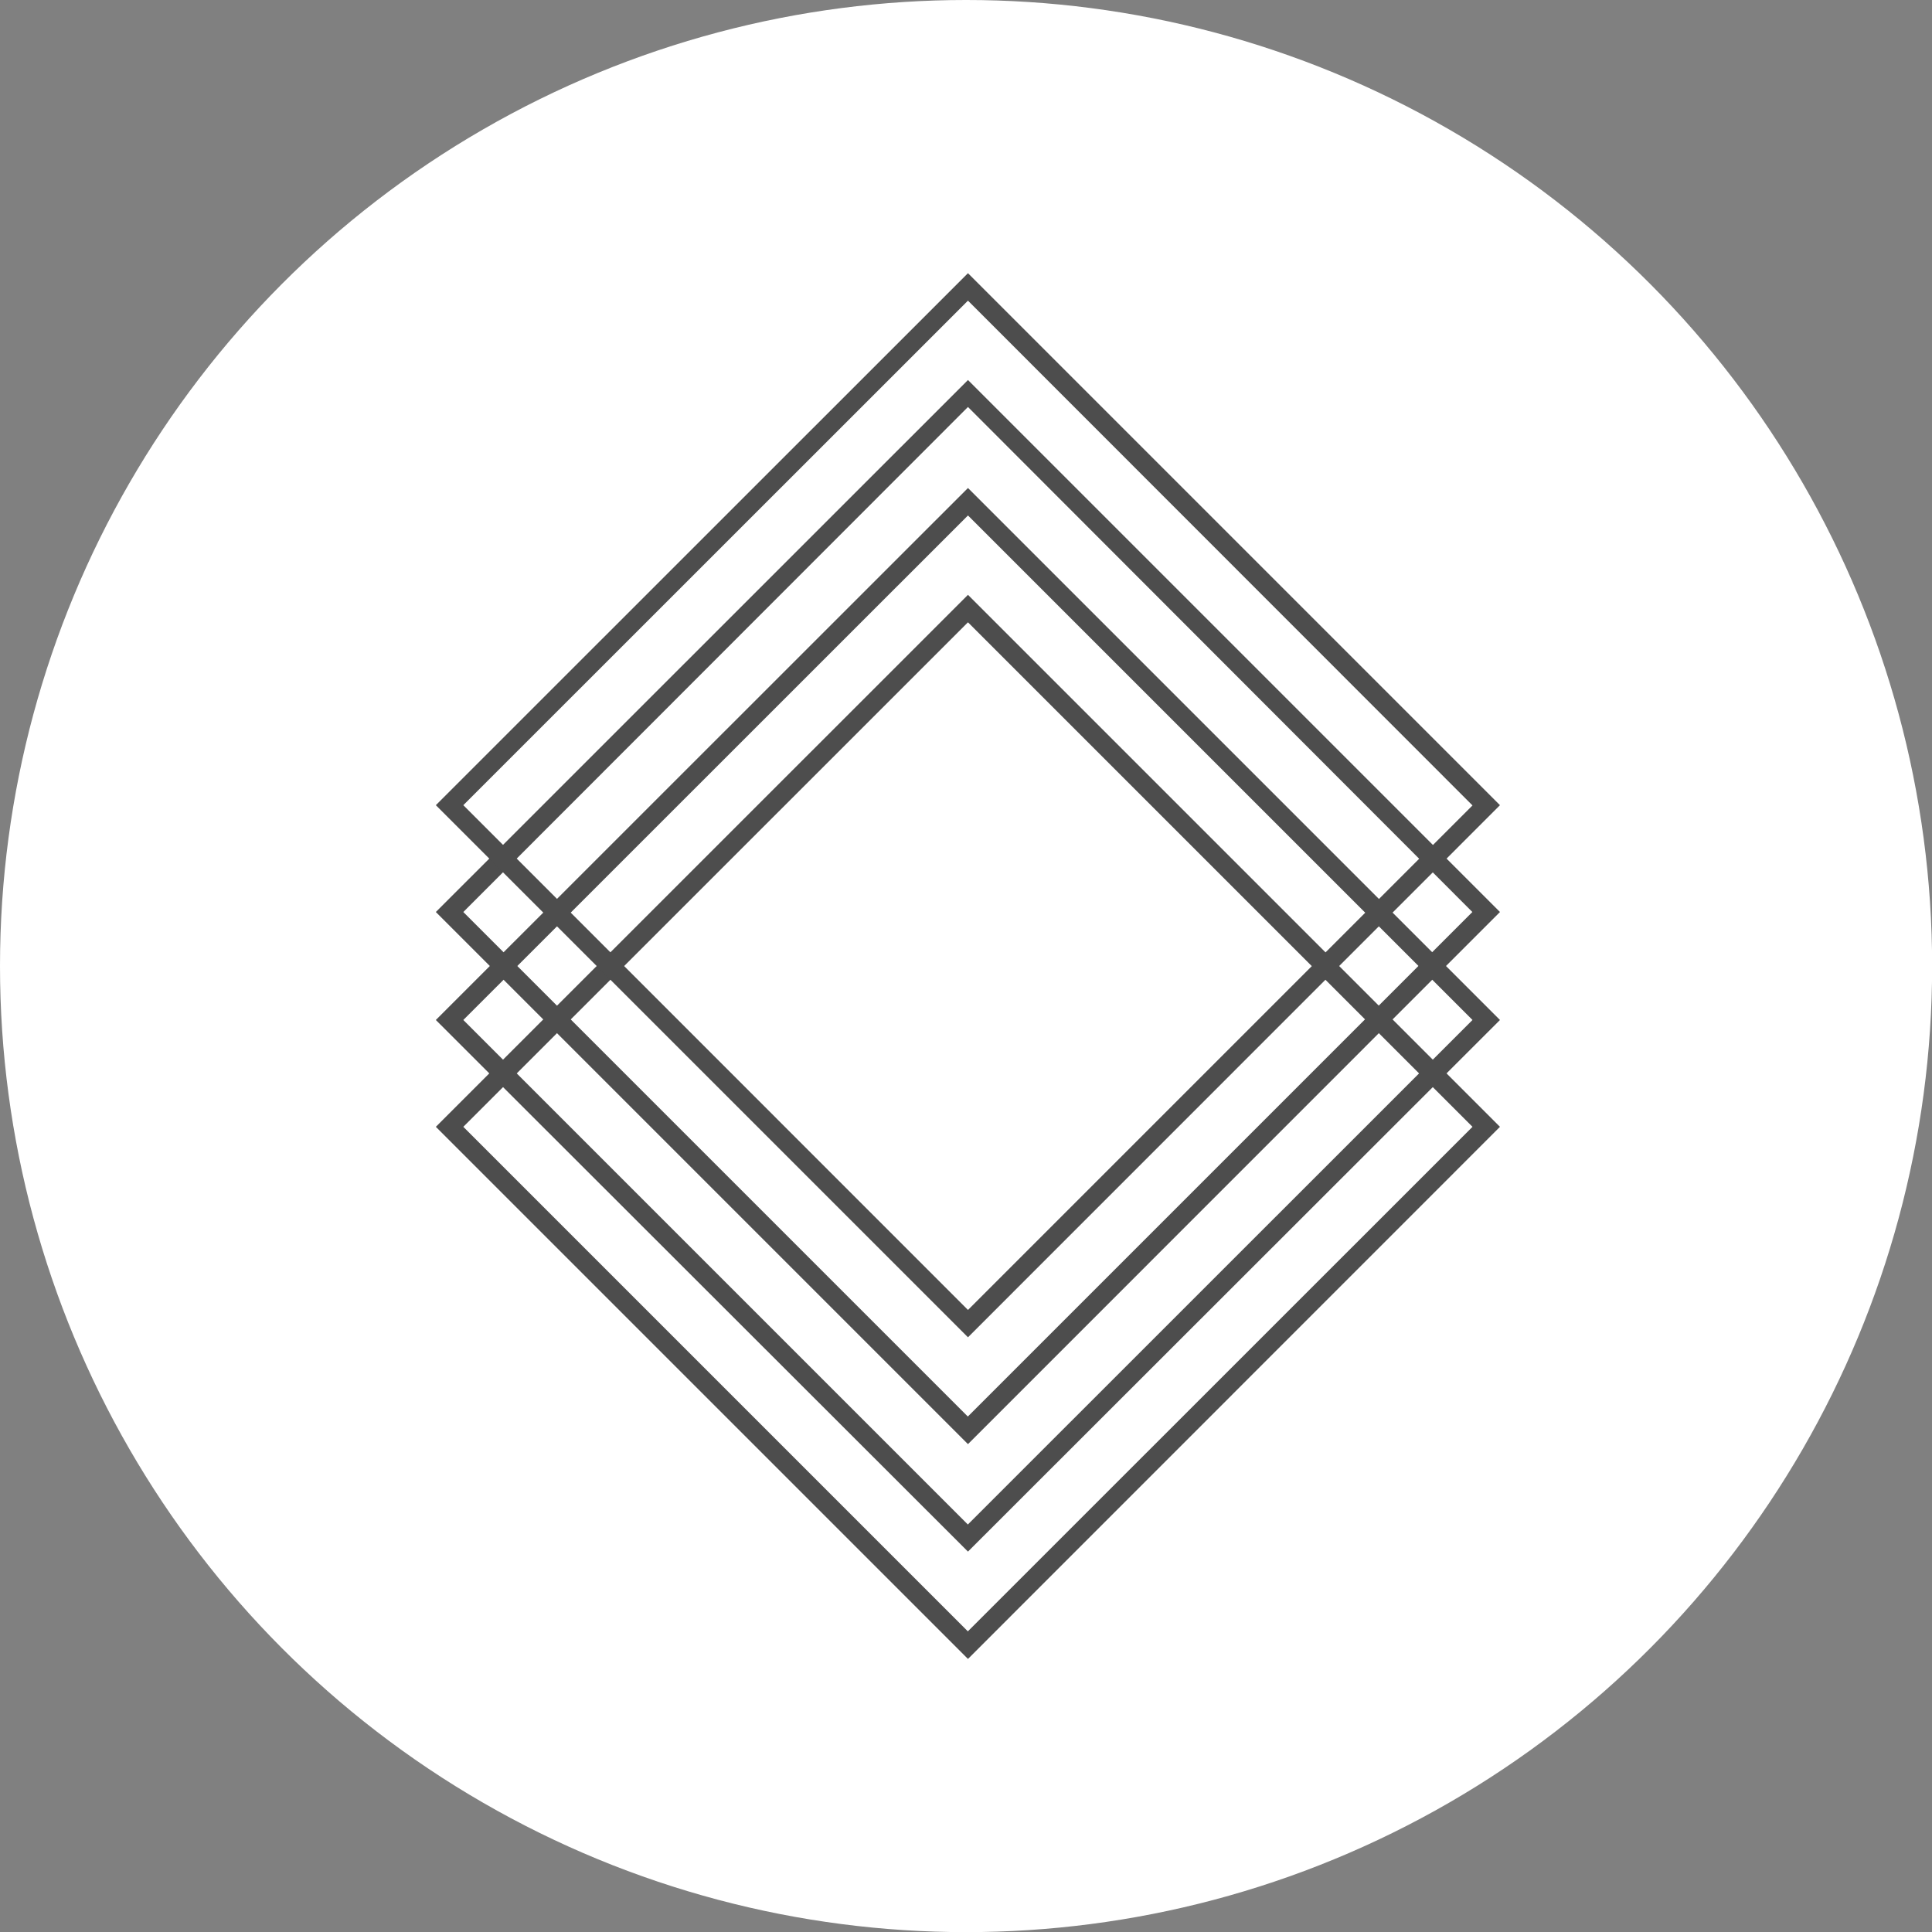 <svg xmlns="http://www.w3.org/2000/svg" viewBox="0 0 151.91 151.91"><rect x="0" y="0" width="151.91" height="151.91" fill="#808080" stroke="none"/><defs><style>.cls-1{fill:#fff;}.cls-2{fill:#4d4d4d;}</style></defs><title>Asset 59</title><g id="Layer_2" data-name="Layer 2"><g id="_008_video_wall" data-name="008_video_wall"><circle class="cls-1" cx="75.96" cy="75.96" r="75.96"/><path class="cls-2" d="M76.11,130.44,34.27,88.6,76.11,46.77,117.94,88.6ZM36.43,88.6l39.67,39.67L115.78,88.6,76.11,48.93Z"/><path class="cls-2" d="M76.11,122,34.27,80.2,76.11,38.37,117.94,80.2ZM36.43,80.2l39.67,39.67L115.78,80.2,76.11,40.53Z"/><path class="cls-2" d="M76.11,113.55,34.27,71.71,76.11,29.88l41.83,41.83ZM36.43,71.71l39.67,39.67,39.67-39.67L76.11,32Z"/><path class="cls-2" d="M76.11,105.15,34.27,63.31,76.11,21.48l41.83,41.83ZM36.43,63.31,76.11,103l39.67-39.67L76.11,23.64Z"/></g></g></svg>